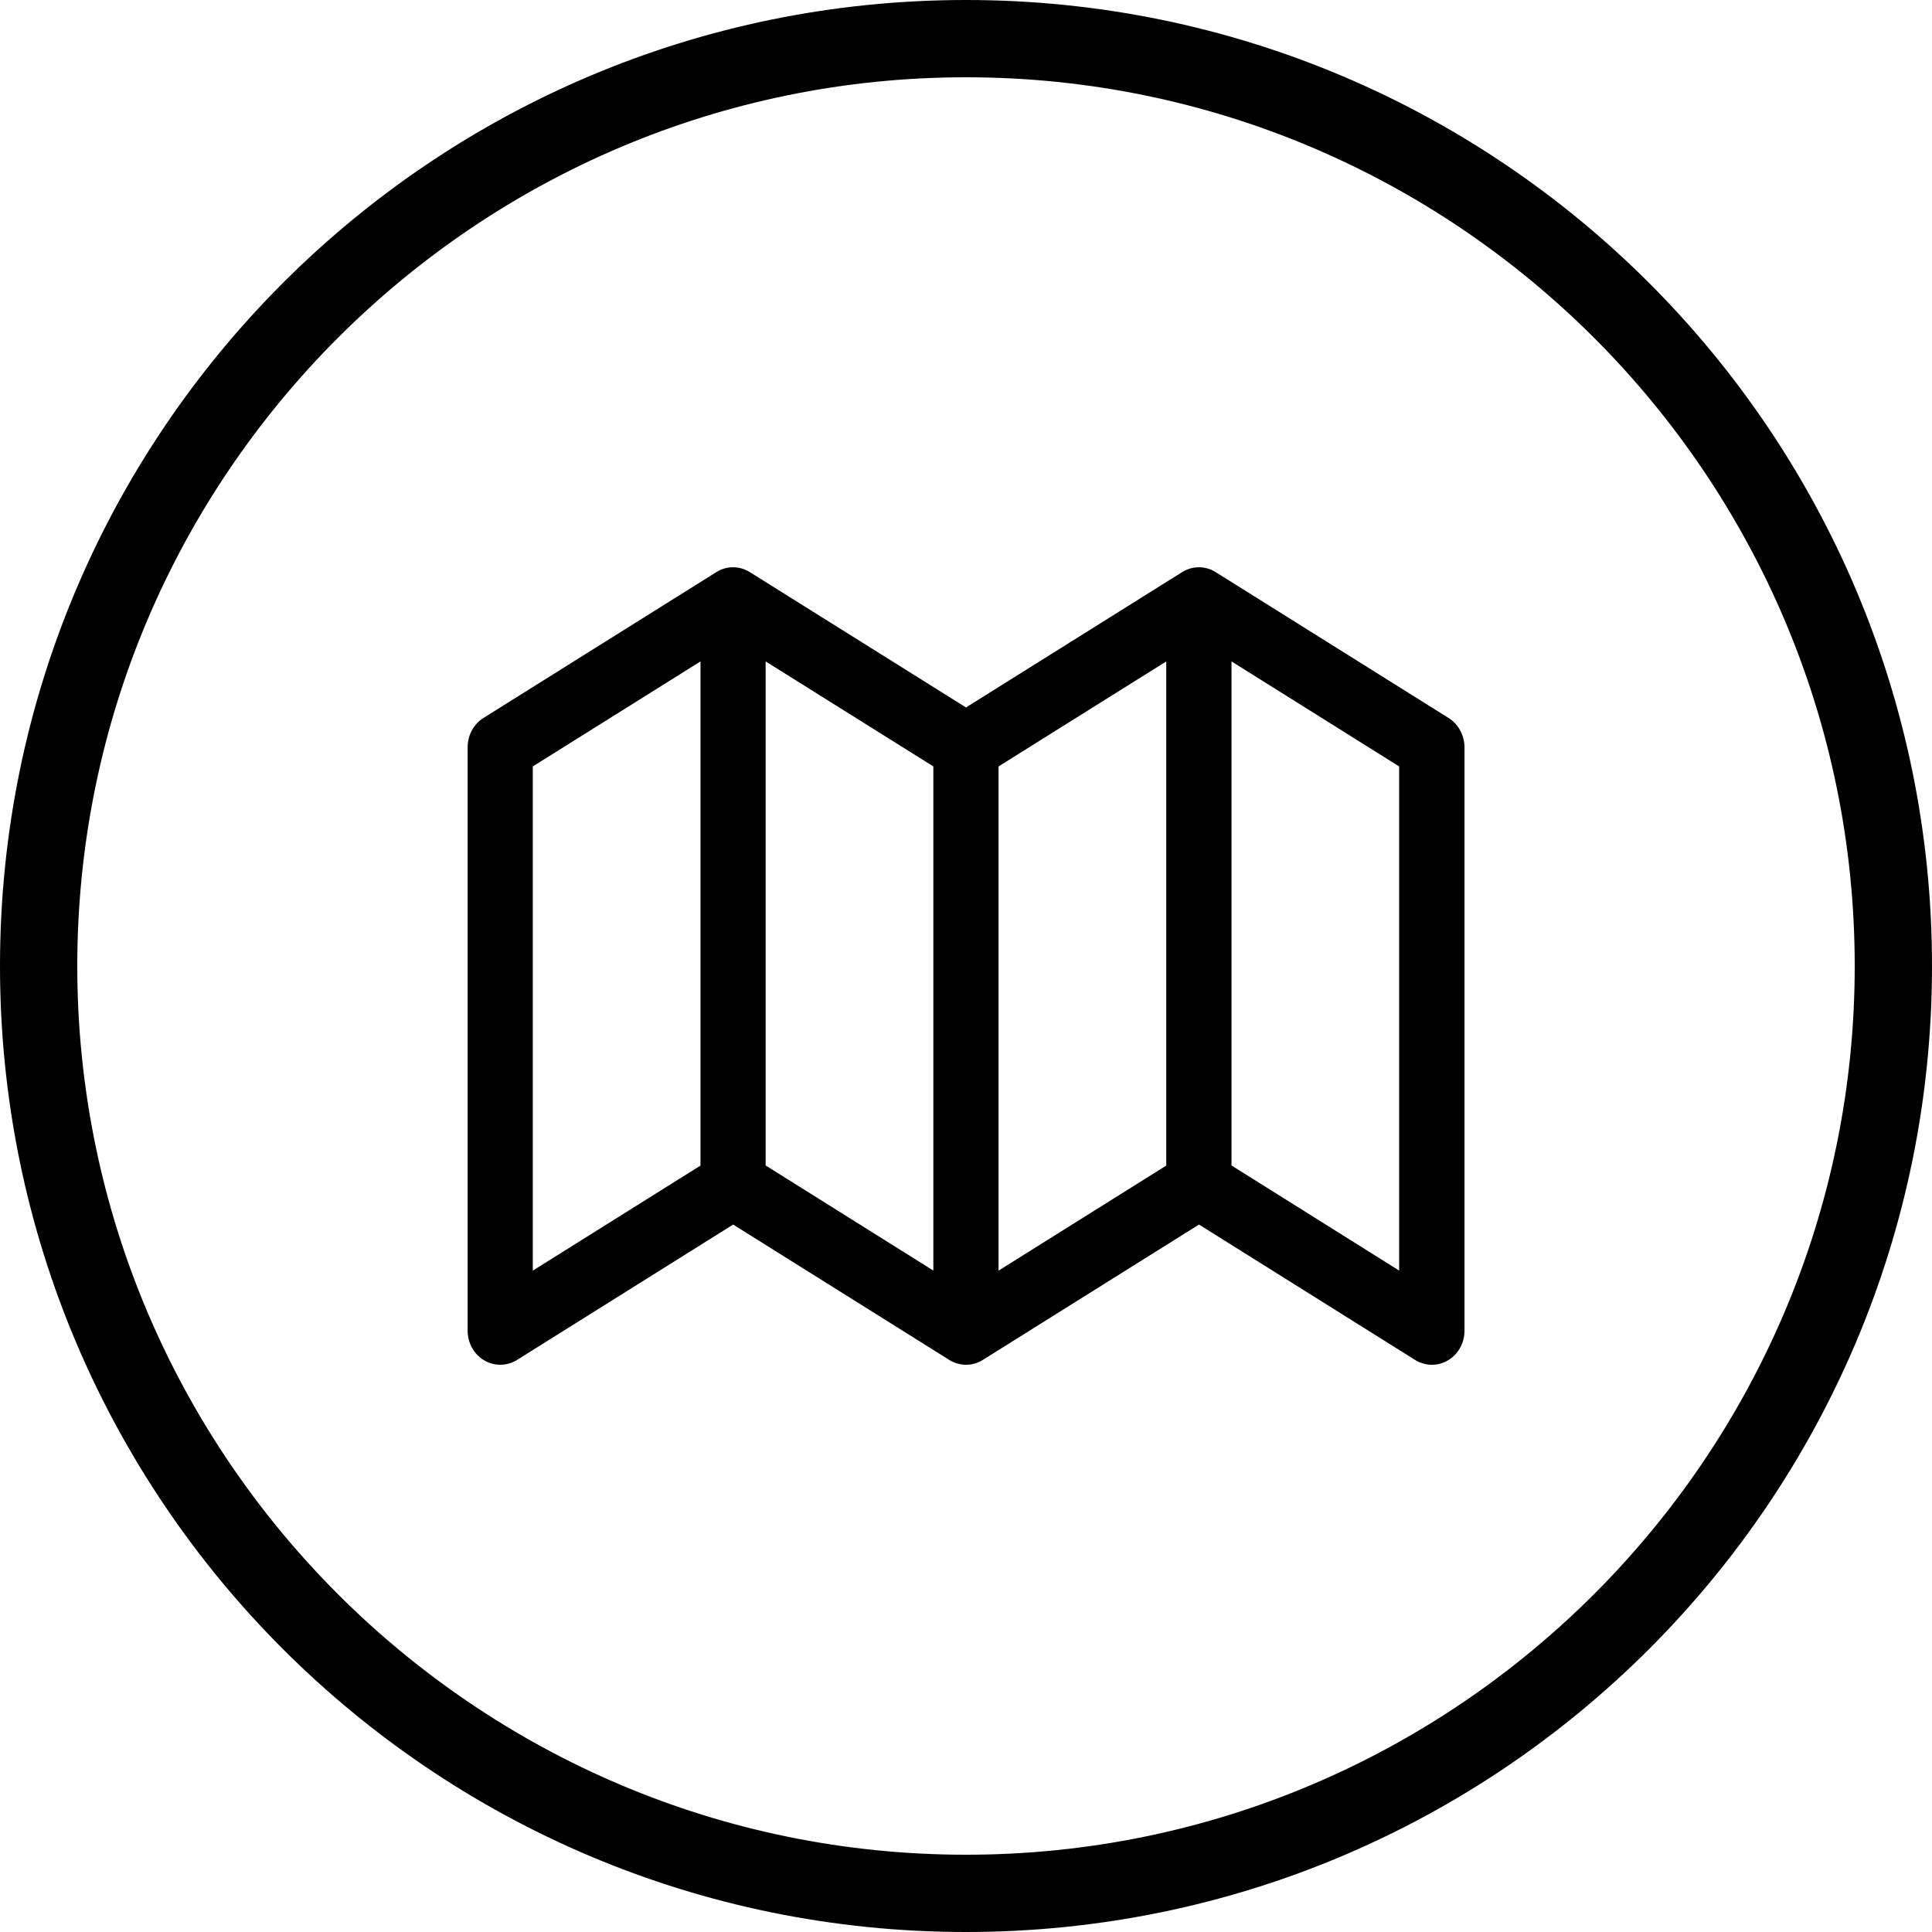 <?xml version="1.0" encoding="utf-8"?>
<!-- Generator: Adobe Illustrator 15.0.2, SVG Export Plug-In . SVG Version: 6.00 Build 0)  -->
<!DOCTYPE svg PUBLIC "-//W3C//DTD SVG 1.1//EN" "http://www.w3.org/Graphics/SVG/1.1/DTD/svg11.dtd">
<svg version="1.1" id="Layer_1" xmlns="http://www.w3.org/2000/svg" xmlns:xlink="http://www.w3.org/1999/xlink" x="0px" y="0px"
	 width="40px" height="40px" viewBox="0 0 40 40" enable-background="new 0 0 40 40" xml:space="preserve">
<g>
	<path d="M20,1.6c10.146,0,18.4,8.254,18.4,18.4c0,10.146-8.256,18.4-18.4,18.4C9.854,38.4,1.6,30.146,1.6,20
		C1.6,9.854,9.854,1.6,20,1.6 M20,0C8.954,0,0,8.954,0,20s8.954,20,20,20s20-8.954,20-20S31.046,0,20,0L20,0z"/>
</g>
<path d="M28.968,26.306l-3.471-2.176V13.694l3.471,2.174V26.306L28.968,26.306z M24.146,24.132l-3.472,2.175V15.868l3.472-2.174
	V24.132L24.146,24.132z M19.324,26.306l-3.472-2.176V13.694l3.472,2.174V26.306L19.324,26.306z M14.503,24.132l-3.472,2.175V15.868
	l3.472-2.174V24.132L14.503,24.132z M29.991,14.865l-4.822-3.02c-0.213-0.134-0.48-0.134-0.694,0L20,14.647l-4.476-2.802
	c-0.214-0.134-0.48-0.134-0.693,0l-4.822,3.02c-0.203,0.127-0.327,0.357-0.327,0.605v12.082c0,0.253,0.13,0.487,0.342,0.612
	s0.471,0.122,0.681-0.008l4.474-2.803l4.475,2.803c0.215,0.133,0.48,0.133,0.694,0l4.476-2.803l4.474,2.803
	c0.106,0.066,0.228,0.1,0.348,0.1c0.115,0,0.229-0.03,0.333-0.092c0.212-0.125,0.342-0.359,0.342-0.612V15.47
	C30.318,15.222,30.194,14.992,29.991,14.865L29.991,14.865z"/>
</svg>
